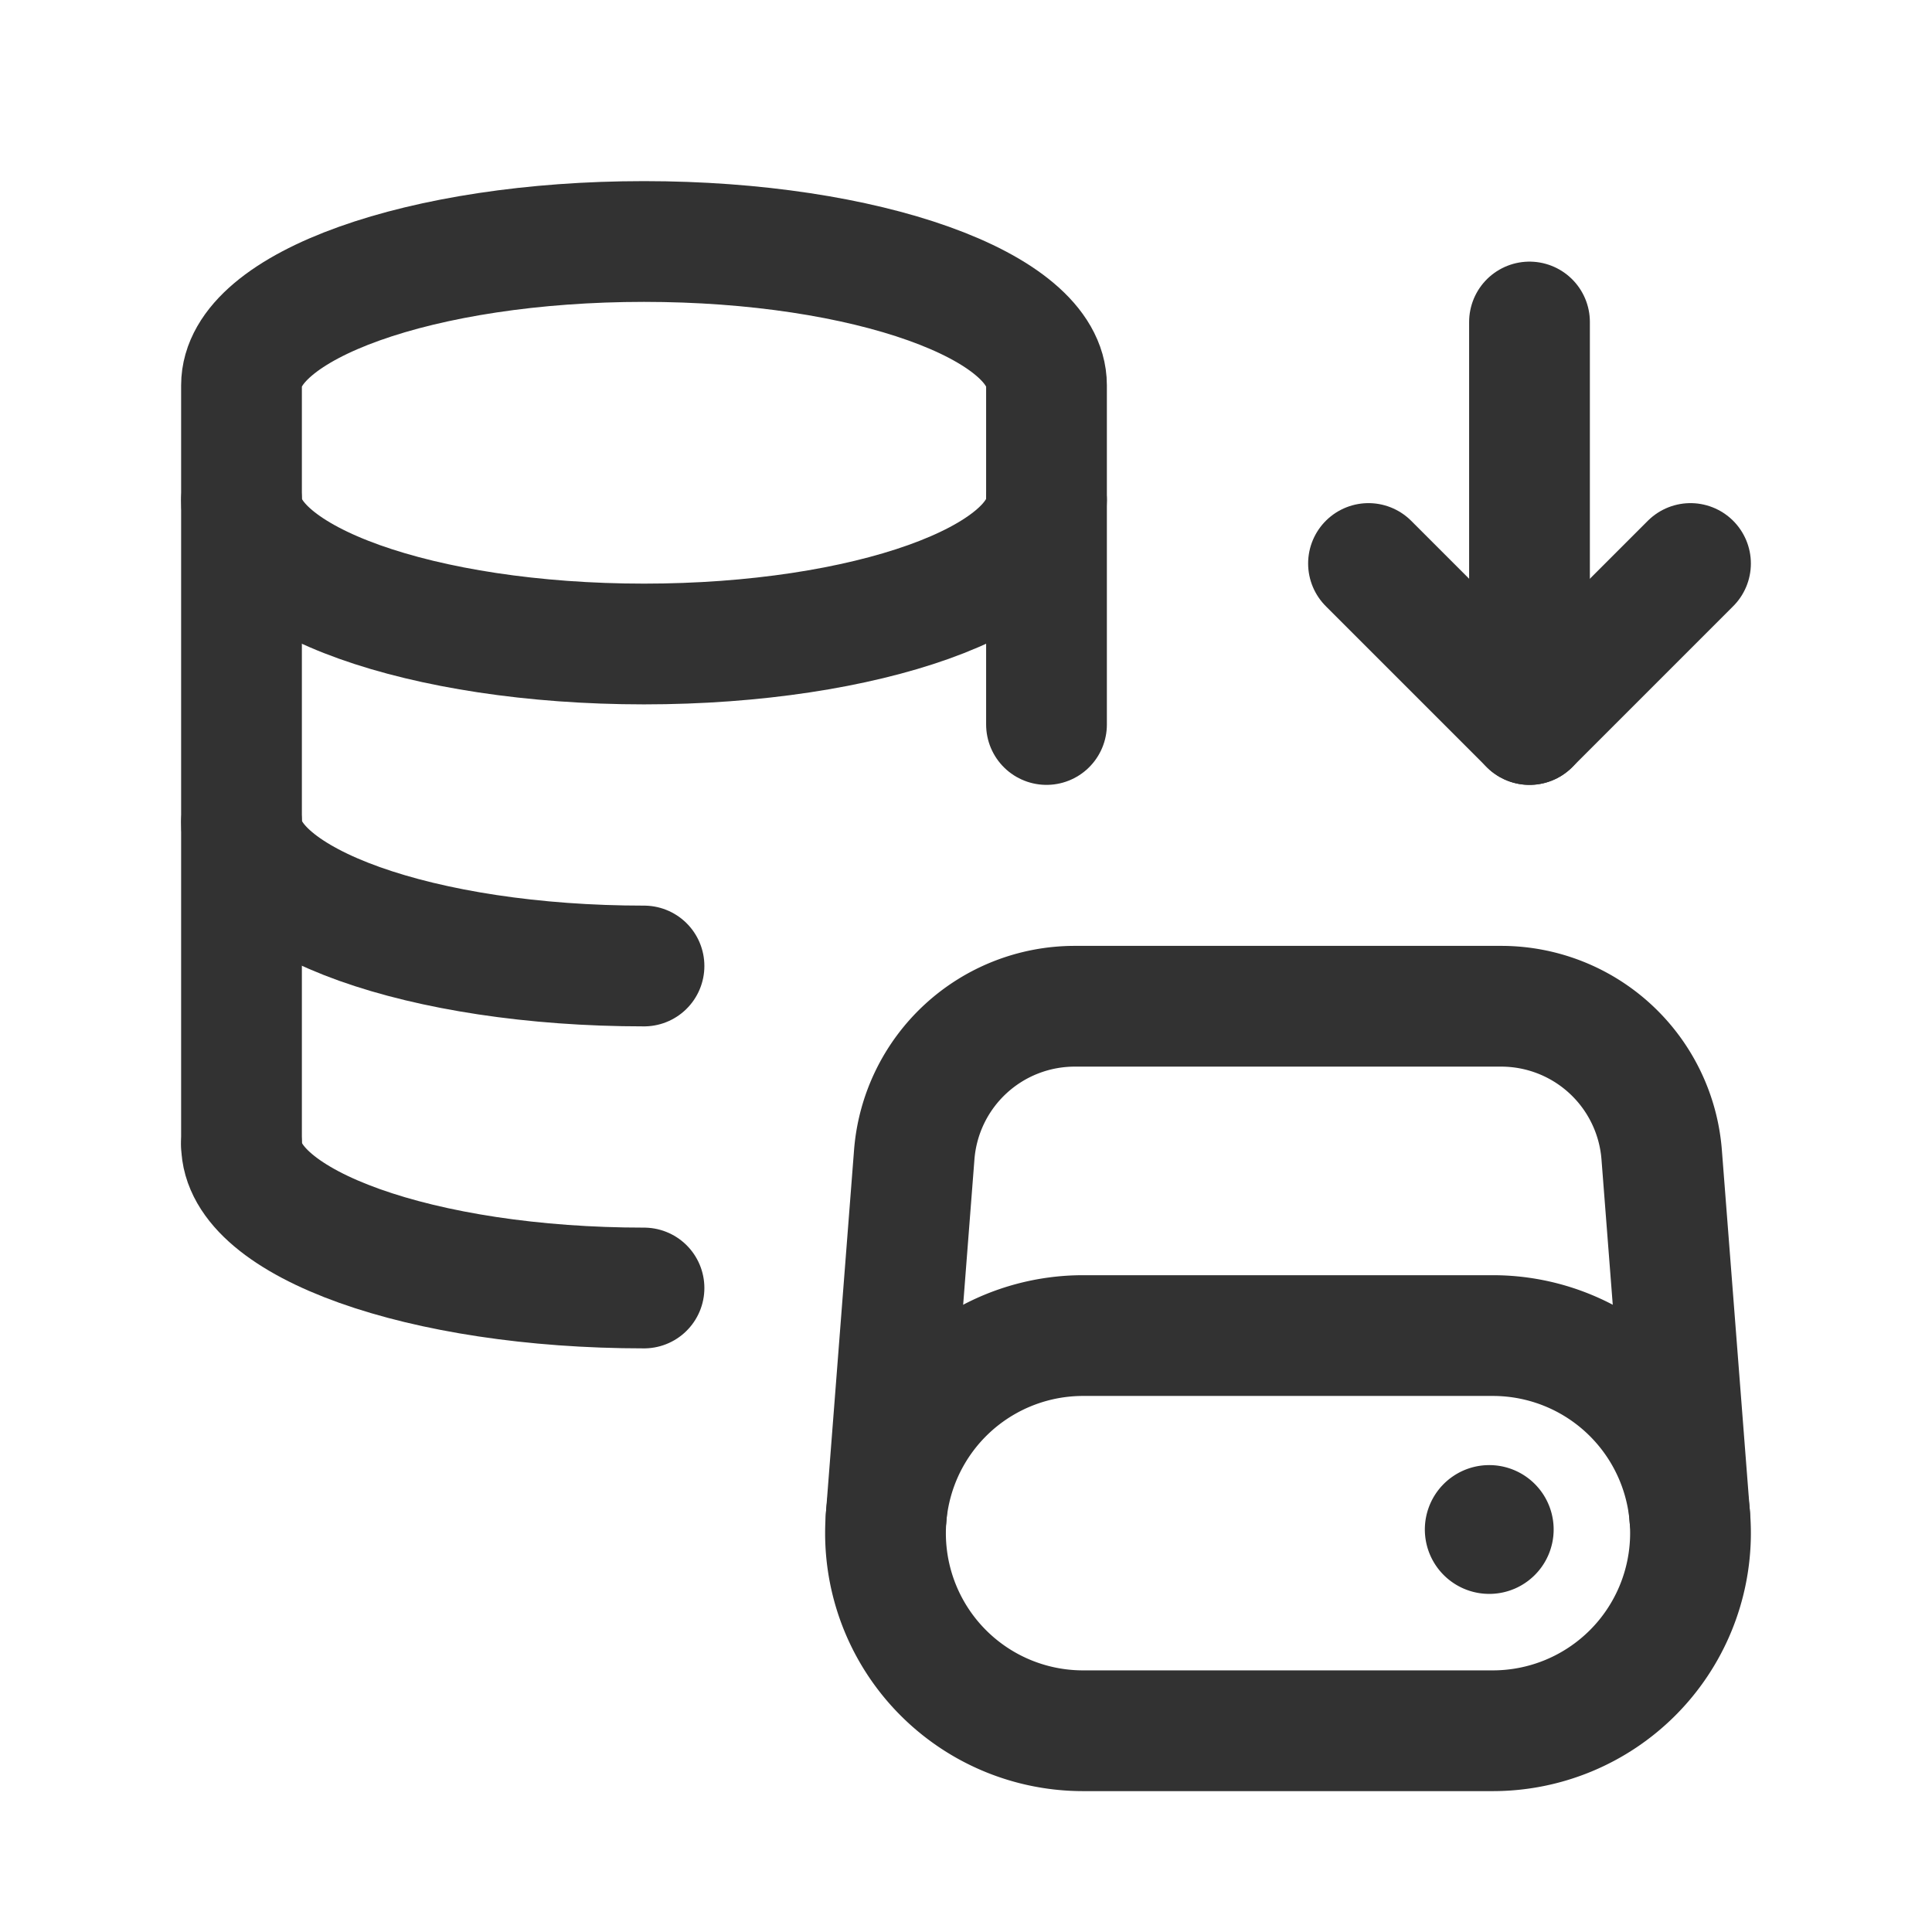 <svg id="Layer_3" data-name="Layer 3" xmlns="http://www.w3.org/2000/svg" viewBox="0 0 24 24"><path d="M0,0H24V24H0Z" fill="none"/><path d="M0,0H24V24H0Z" fill="none"/><path d="M3,14.214V4.786C3,3.799,5.239,3,8,3s5,.799,5,1.786V9" fill="none" stroke="#323232" stroke-linecap="round" stroke-linejoin="round" stroke-width="1.5"/><path d="M8,16c-2.761,0-5-.799-5-1.786" fill="none" stroke="#323232" stroke-linecap="round" stroke-linejoin="round" stroke-width="1.5"/><path d="M3,10.214C3,11.201,5.239,12,8,12" fill="none" stroke="#323232" stroke-linecap="round" stroke-linejoin="round" stroke-width="1.5"/><path d="M3,6.214C3,7.201,5.239,8,8,8s5-.799,5-1.786" fill="none" stroke="#323232" stroke-linecap="round" stroke-linejoin="round" stroke-width="1.5"/><path d="M18.5,18.95a.05.05,0,1,0,.05.05.05.05,0,0,0-.05-.05" fill="none" stroke="#323232" stroke-linecap="round" stroke-linejoin="round" stroke-width="1.5"/><path d="M11,19.045h0A2.454,2.454,0,0,0,13.454,21.5h5.09A2.456,2.456,0,0,0,21,19.046h0a2.455,2.455,0,0,0-2.455-2.455h-5.09A2.454,2.454,0,0,0,11,19.045Z" fill="none" stroke="#323232" stroke-linecap="round" stroke-linejoin="round" stroke-width="1.5"/><path d="M20.991,18.846l-.349-4.501a2,2,0,0,0-1.994-1.845H13.351a2,2,0,0,0-1.994,1.845l-.349,4.502" fill="none" stroke="#323232" stroke-linecap="round" stroke-linejoin="round" stroke-width="1.5"/><line x1="19" y1="9" x2="19" y2="4" fill="none" stroke="#323232" stroke-linecap="round" stroke-linejoin="round" stroke-width="1.5"/><polyline points="17 7 19 9 21 7" fill="none" stroke="#323232" stroke-linecap="round" stroke-linejoin="round" stroke-width="1.5"/></svg>